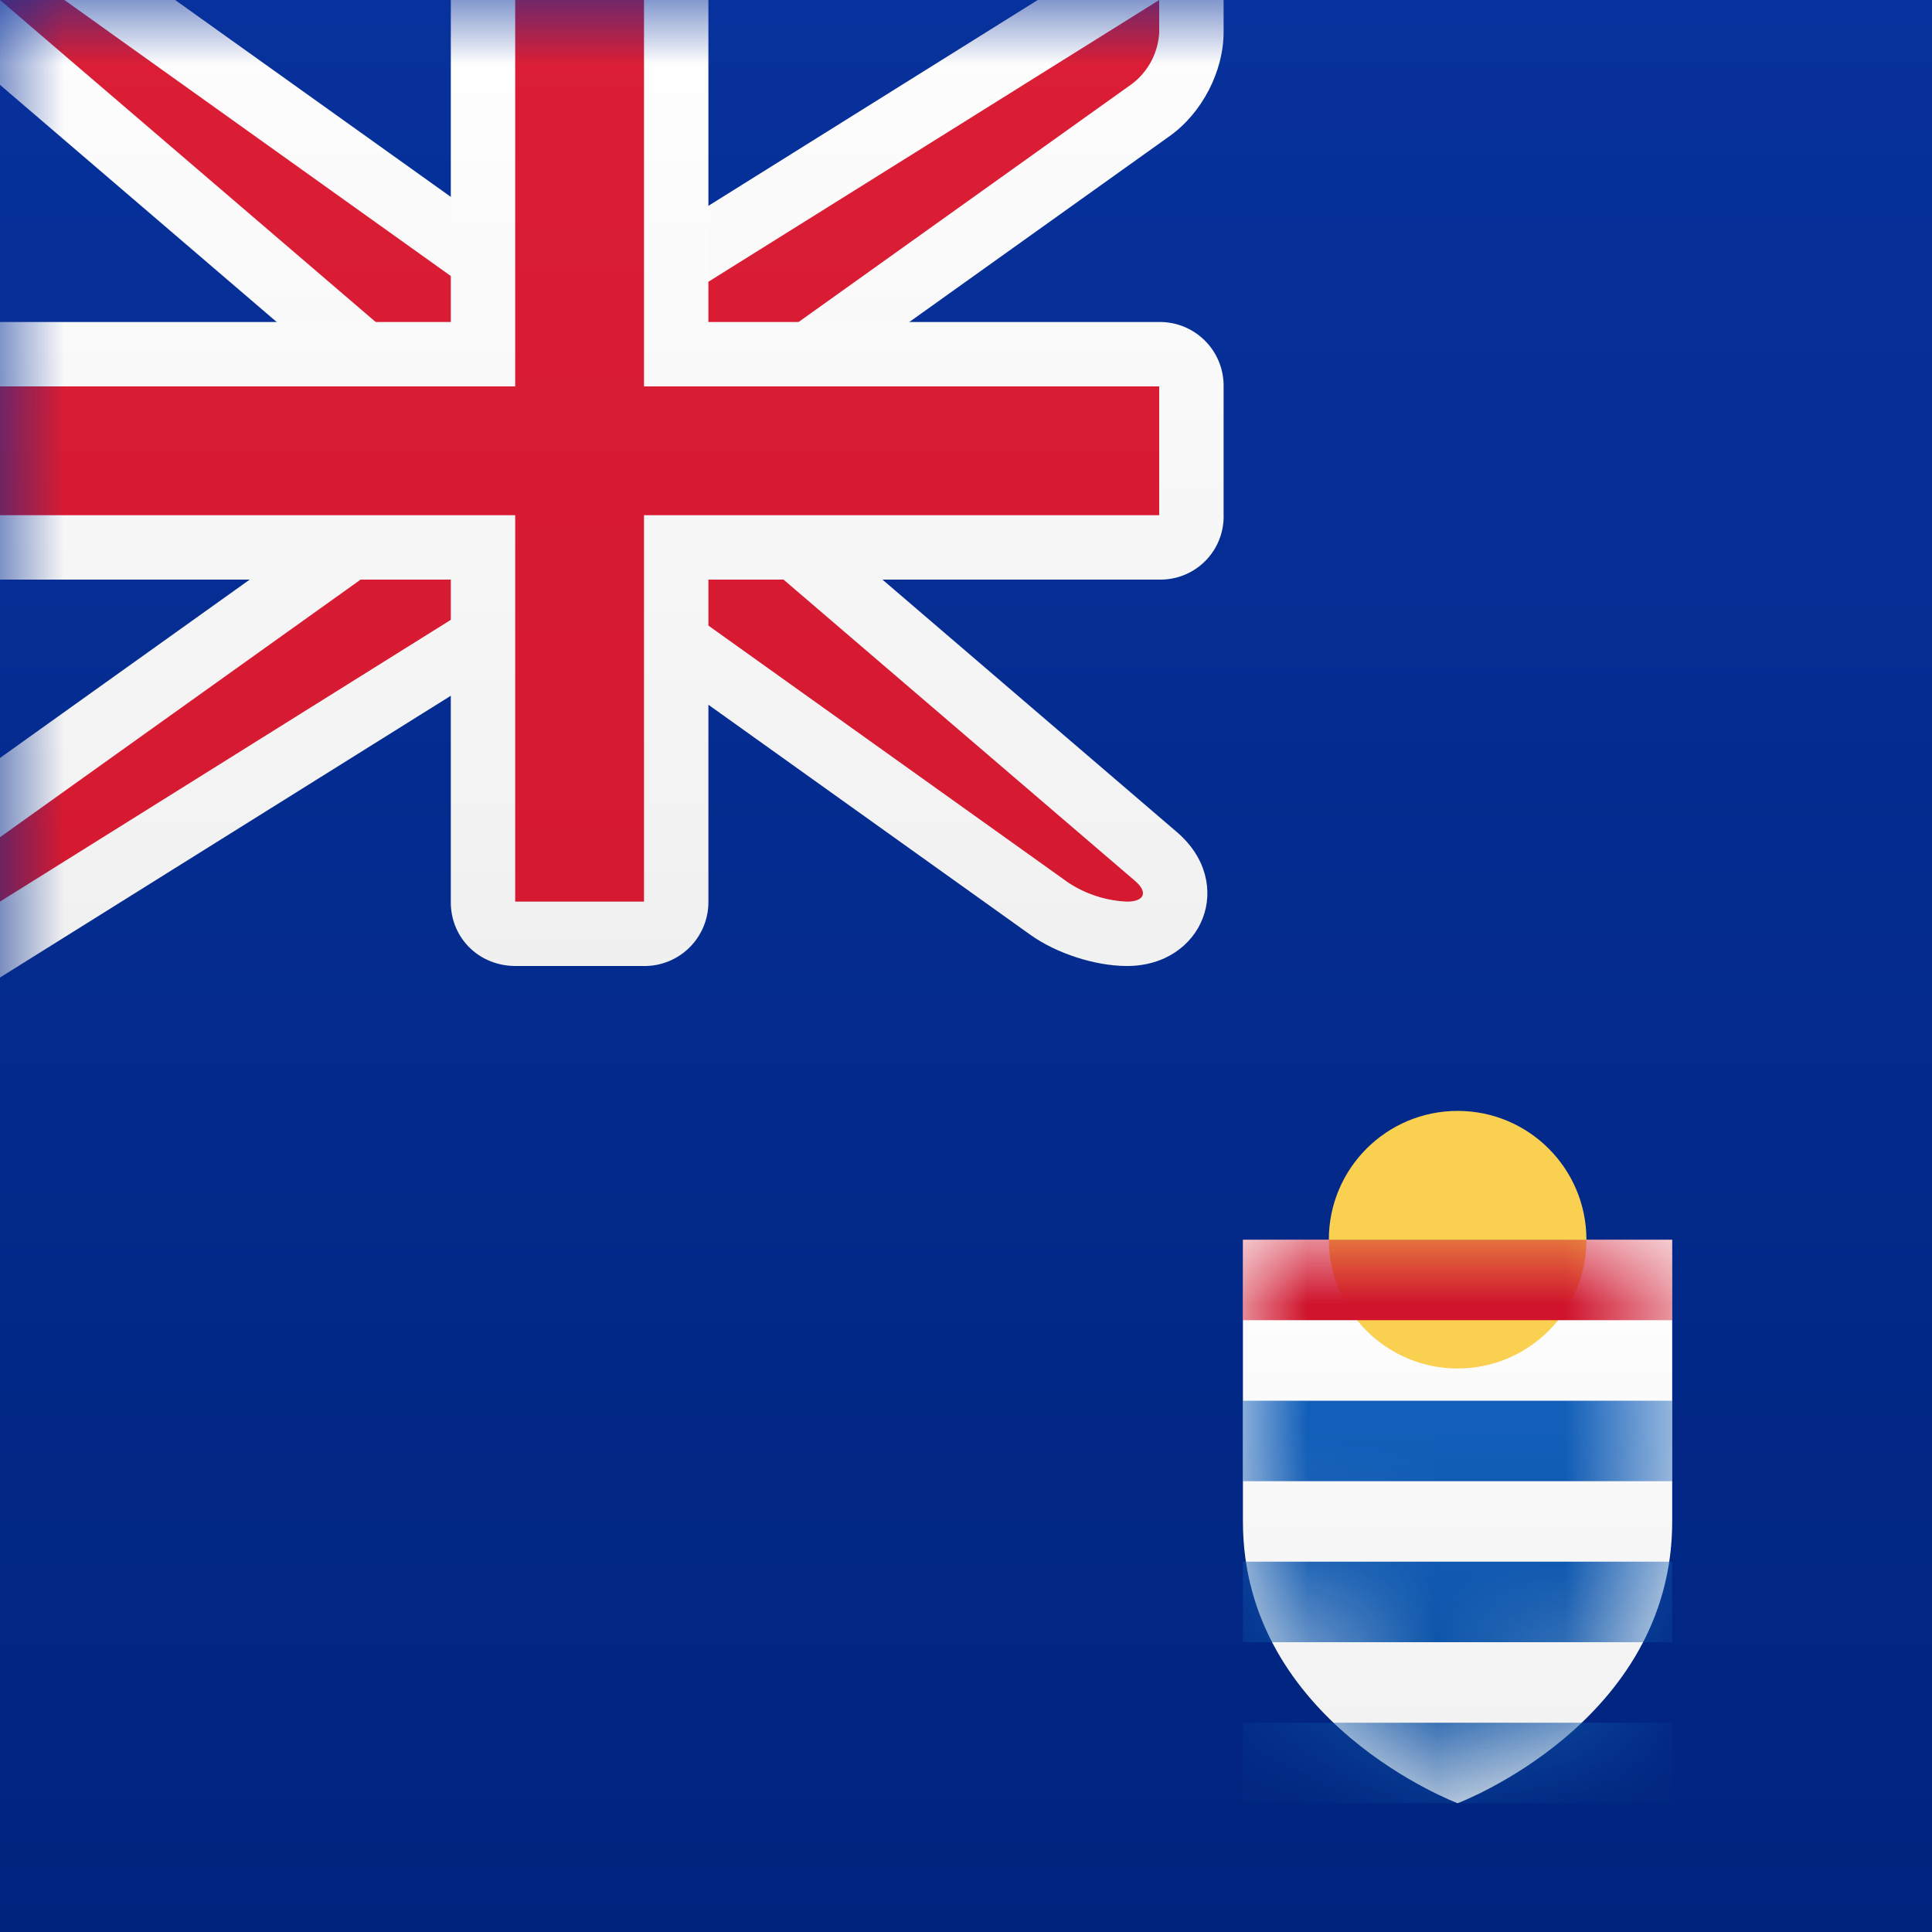 <svg width="15" height="15" xmlns="http://www.w3.org/2000/svg" xmlns:xlink="http://www.w3.org/1999/xlink"><rect width="100%" height="100%" fill="#808080" stroke="none"/><defs><linearGradient x1="50%" y1="0%" x2="50%" y2="100%" id="b"><stop stop-color="#07319C" offset="0%"/><stop stop-color="#00247E" offset="100%"/></linearGradient><path id="a" d="M0 0h15v15H0z"/><linearGradient x1="50%" y1="0%" x2="50%" y2="100%" id="d"><stop stop-color="#FFF" offset="0%"/><stop stop-color="#F0F0F0" offset="100%"/></linearGradient><path d="M0 2.188V0h3.333v2.188c0 1.562-1.666 2.187-1.666 2.187S0 3.75 0 2.187z" id="e"/><path d="M0 2.188V0h3.333v2.188c0 1.562-1.666 2.187-1.666 2.187S0 3.75 0 2.187z" id="g"/><linearGradient x1="50%" y1="0%" x2="50%" y2="100%" id="h"><stop stop-color="#125FBA" offset="0%"/><stop stop-color="#0C50A1" offset="100%"/></linearGradient><linearGradient x1="50%" y1="0%" x2="50%" y2="100%" id="j"><stop stop-color="#DB1E36" offset="0%"/><stop stop-color="#D51931" offset="100%"/></linearGradient></defs><g fill="none" fill-rule="evenodd"><mask id="c" fill="#fff"><use xlink:href="#a"/></mask><use fill="url(#b)" xlink:href="#a"/><g mask="url(#c)"><g transform="translate(9.65 9)"><path d="M0 2.188V0h3.333v2.188c0 1.562-1.666 2.187-1.666 2.187S0 3.75 0 2.187z" fill="url(#d)" transform="translate(0 .625)"/><ellipse fill="#FAD051" cx="1.667" cy=".625" rx="1" ry="1"/><g transform="translate(0 .625)"><mask id="f" fill="#fff"><use xlink:href="#e"/></mask><path fill="#CF142C" mask="url(#f)" d="M0 0h3.333v.625H0z"/></g><g transform="translate(0 .625)"><mask id="i" fill="#fff"><use xlink:href="#g"/></mask><path d="M0 3.75h3.333v.625H0V3.75zM0 2.5h3.333v.625H0V2.5zm0-1.25h3.333v.625H0V1.25z" fill="url(#h)" fill-rule="nonzero" mask="url(#i)"/></g></g></g><g mask="url(#c)"><path d="M5 4.23L.648.5H2.66L6.16 3h.697L11.5.098V1.25c0 .303-.167.627-.418.806L8 4.257v.513l3.137 2.69c.462.395.204 1.04-.387 1.04-.245 0-.545-.096-.75-.242L6.84 6h-.697L1.5 8.902v-1.66l3.5-2.5V4.23z" fill="url(#d)" transform="translate(-2 -1)"/><path d="M5.5 4L2 1h.5L6 3.5h1L11 1v.25a.537.537 0 0 1-.208.399L7.5 4v1l3.312 2.839c.104.089.072.161-.062.161a.898.898 0 0 1-.458-.149L7 5.5H6L2 8v-.5L5.5 5V4z" fill="url(#j)" transform="translate(-2 -1)"/><path d="M2 3.5v2h3.5v2.505c0 .273.214.495.505.495h.99a.496.496 0 0 0 .505-.495V5.5h3.51a.49.49 0 0 0 .49-.505v-.99a.495.495 0 0 0-.49-.505H7.5V1h-2v2.5H2z" fill="url(#d)" transform="translate(-2 -1)"/><path fill="url(#j)" d="M2 4h4V1h1v3h4v1H7v3H6V5H2z" transform="translate(-2 -1)"/></g></g></svg>